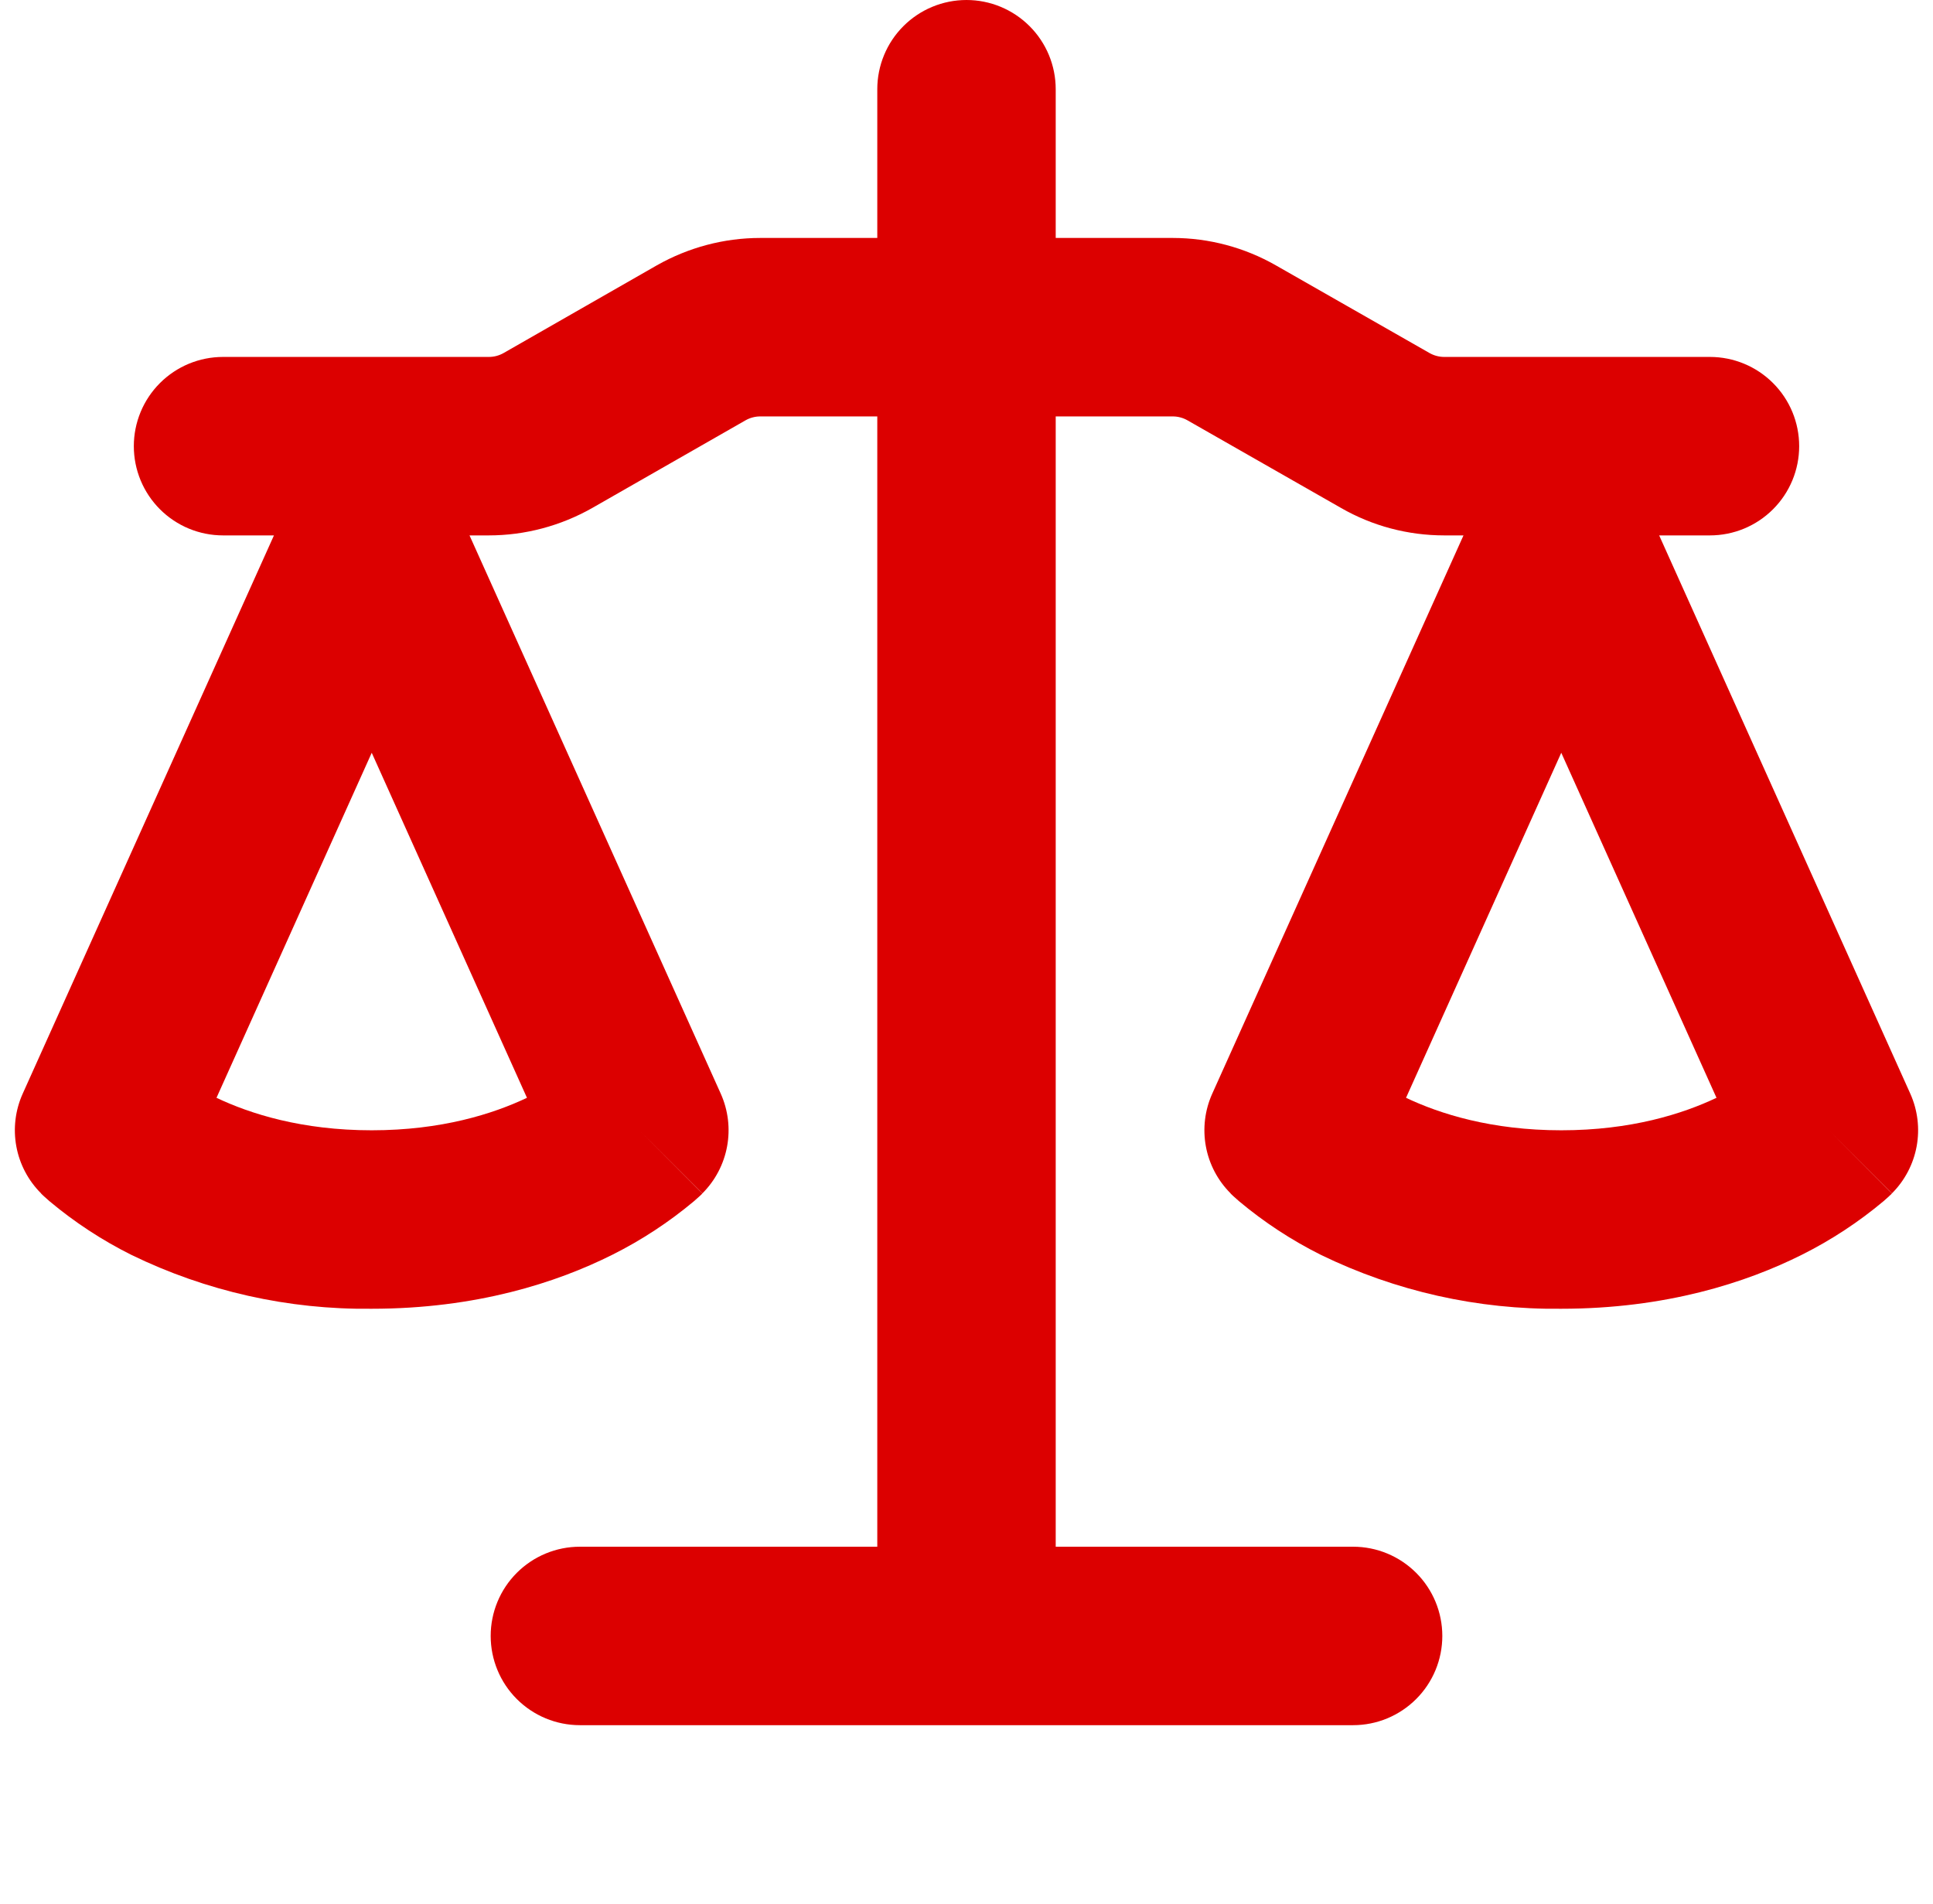 <svg width="65" height="64" viewBox="0 0 65 64" fill="none" xmlns="http://www.w3.org/2000/svg">
<g clip-path="url(#clip0)">
<path fill-rule="evenodd" clip-rule="evenodd" d="M35.5 3C35.5 2.204 35.184 1.441 34.621 0.879C34.058 0.316 33.295 0 32.5 0C31.704 0 30.941 0.316 30.378 0.879C29.816 1.441 29.5 2.204 29.5 3V8H25.564C24.344 8 23.148 8.32 22.088 8.92L16.936 11.868C16.783 11.955 16.611 12.001 16.436 12H7.5C6.704 12 5.941 12.316 5.378 12.879C4.816 13.441 4.5 14.204 4.5 15C4.5 15.796 4.816 16.559 5.378 17.121C5.941 17.684 6.704 18 7.5 18H9.212L0.764 36.768C0.514 37.323 0.439 37.941 0.549 38.54C0.659 39.139 0.949 39.69 1.38 40.12L3.5 38L1.38 40.12V40.124L1.388 40.132L1.396 40.14L1.42 40.164L1.484 40.224L1.664 40.384C2.505 41.089 3.426 41.693 4.408 42.184C6.926 43.412 9.698 44.034 12.5 44C16.02 44 18.724 43.12 20.592 42.184C21.573 41.693 22.494 41.089 23.336 40.384L23.516 40.224L23.58 40.164L23.604 40.14L23.612 40.132L23.616 40.124L21.5 38L23.62 40.12C24.05 39.69 24.34 39.139 24.45 38.54C24.56 37.941 24.485 37.323 24.236 36.768L15.788 18H16.436C17.656 18 18.852 17.68 19.912 17.08L25.068 14.132C25.219 14.046 25.39 14 25.564 14H29.5V52H19.5C18.704 52 17.941 52.316 17.378 52.879C16.816 53.441 16.5 54.204 16.5 55C16.5 55.796 16.816 56.559 17.378 57.121C17.941 57.684 18.704 58 19.5 58H45.5C46.295 58 47.058 57.684 47.621 57.121C48.184 56.559 48.5 55.796 48.5 55C48.5 54.204 48.184 53.441 47.621 52.879C47.058 52.316 46.295 52 45.5 52H35.5V14H39.436C39.61 14 39.781 14.046 39.932 14.132L45.092 17.076C46.148 17.684 47.344 18 48.564 18H49.212L40.764 36.768C40.514 37.323 40.439 37.941 40.549 38.54C40.659 39.139 40.949 39.69 41.38 40.12L43.5 38L41.38 40.12V40.124L41.388 40.132L41.396 40.14L41.42 40.164L41.484 40.224L41.664 40.384C42.505 41.089 43.426 41.693 44.408 42.184C46.926 43.412 49.698 44.034 52.5 44C56.02 44 58.724 43.12 60.592 42.184C61.574 41.693 62.494 41.089 63.336 40.384L63.516 40.224L63.556 40.184L63.58 40.164L63.604 40.14L63.612 40.132L63.616 40.124L61.5 38L63.62 40.12C64.05 39.69 64.34 39.139 64.45 38.54C64.56 37.941 64.485 37.323 64.236 36.768L55.792 18H57.5C58.295 18 59.058 17.684 59.621 17.121C60.184 16.559 60.5 15.796 60.5 15C60.5 14.204 60.184 13.441 59.621 12.879C59.058 12.316 58.295 12 57.5 12H48.564C48.39 12 48.219 11.954 48.068 11.868L42.908 8.924C41.852 8.32 40.656 8.001 39.44 8H35.5V3ZM7.28 36.908C8.42 37.448 10.152 38 12.5 38C14.848 38 16.58 37.448 17.72 36.908L12.5 25.308L7.28 36.908ZM47.28 36.908C48.42 37.448 50.152 38 52.5 38C54.848 38 56.58 37.448 57.72 36.908L52.5 25.308L47.28 36.908Z" fill="#DC0000"/>
</g>
<defs>
<clipPath id="clip0">
<rect width="64" height="64" fill="white" transform="translate(0.5)"/>
</clipPath>
</defs>
</svg>
